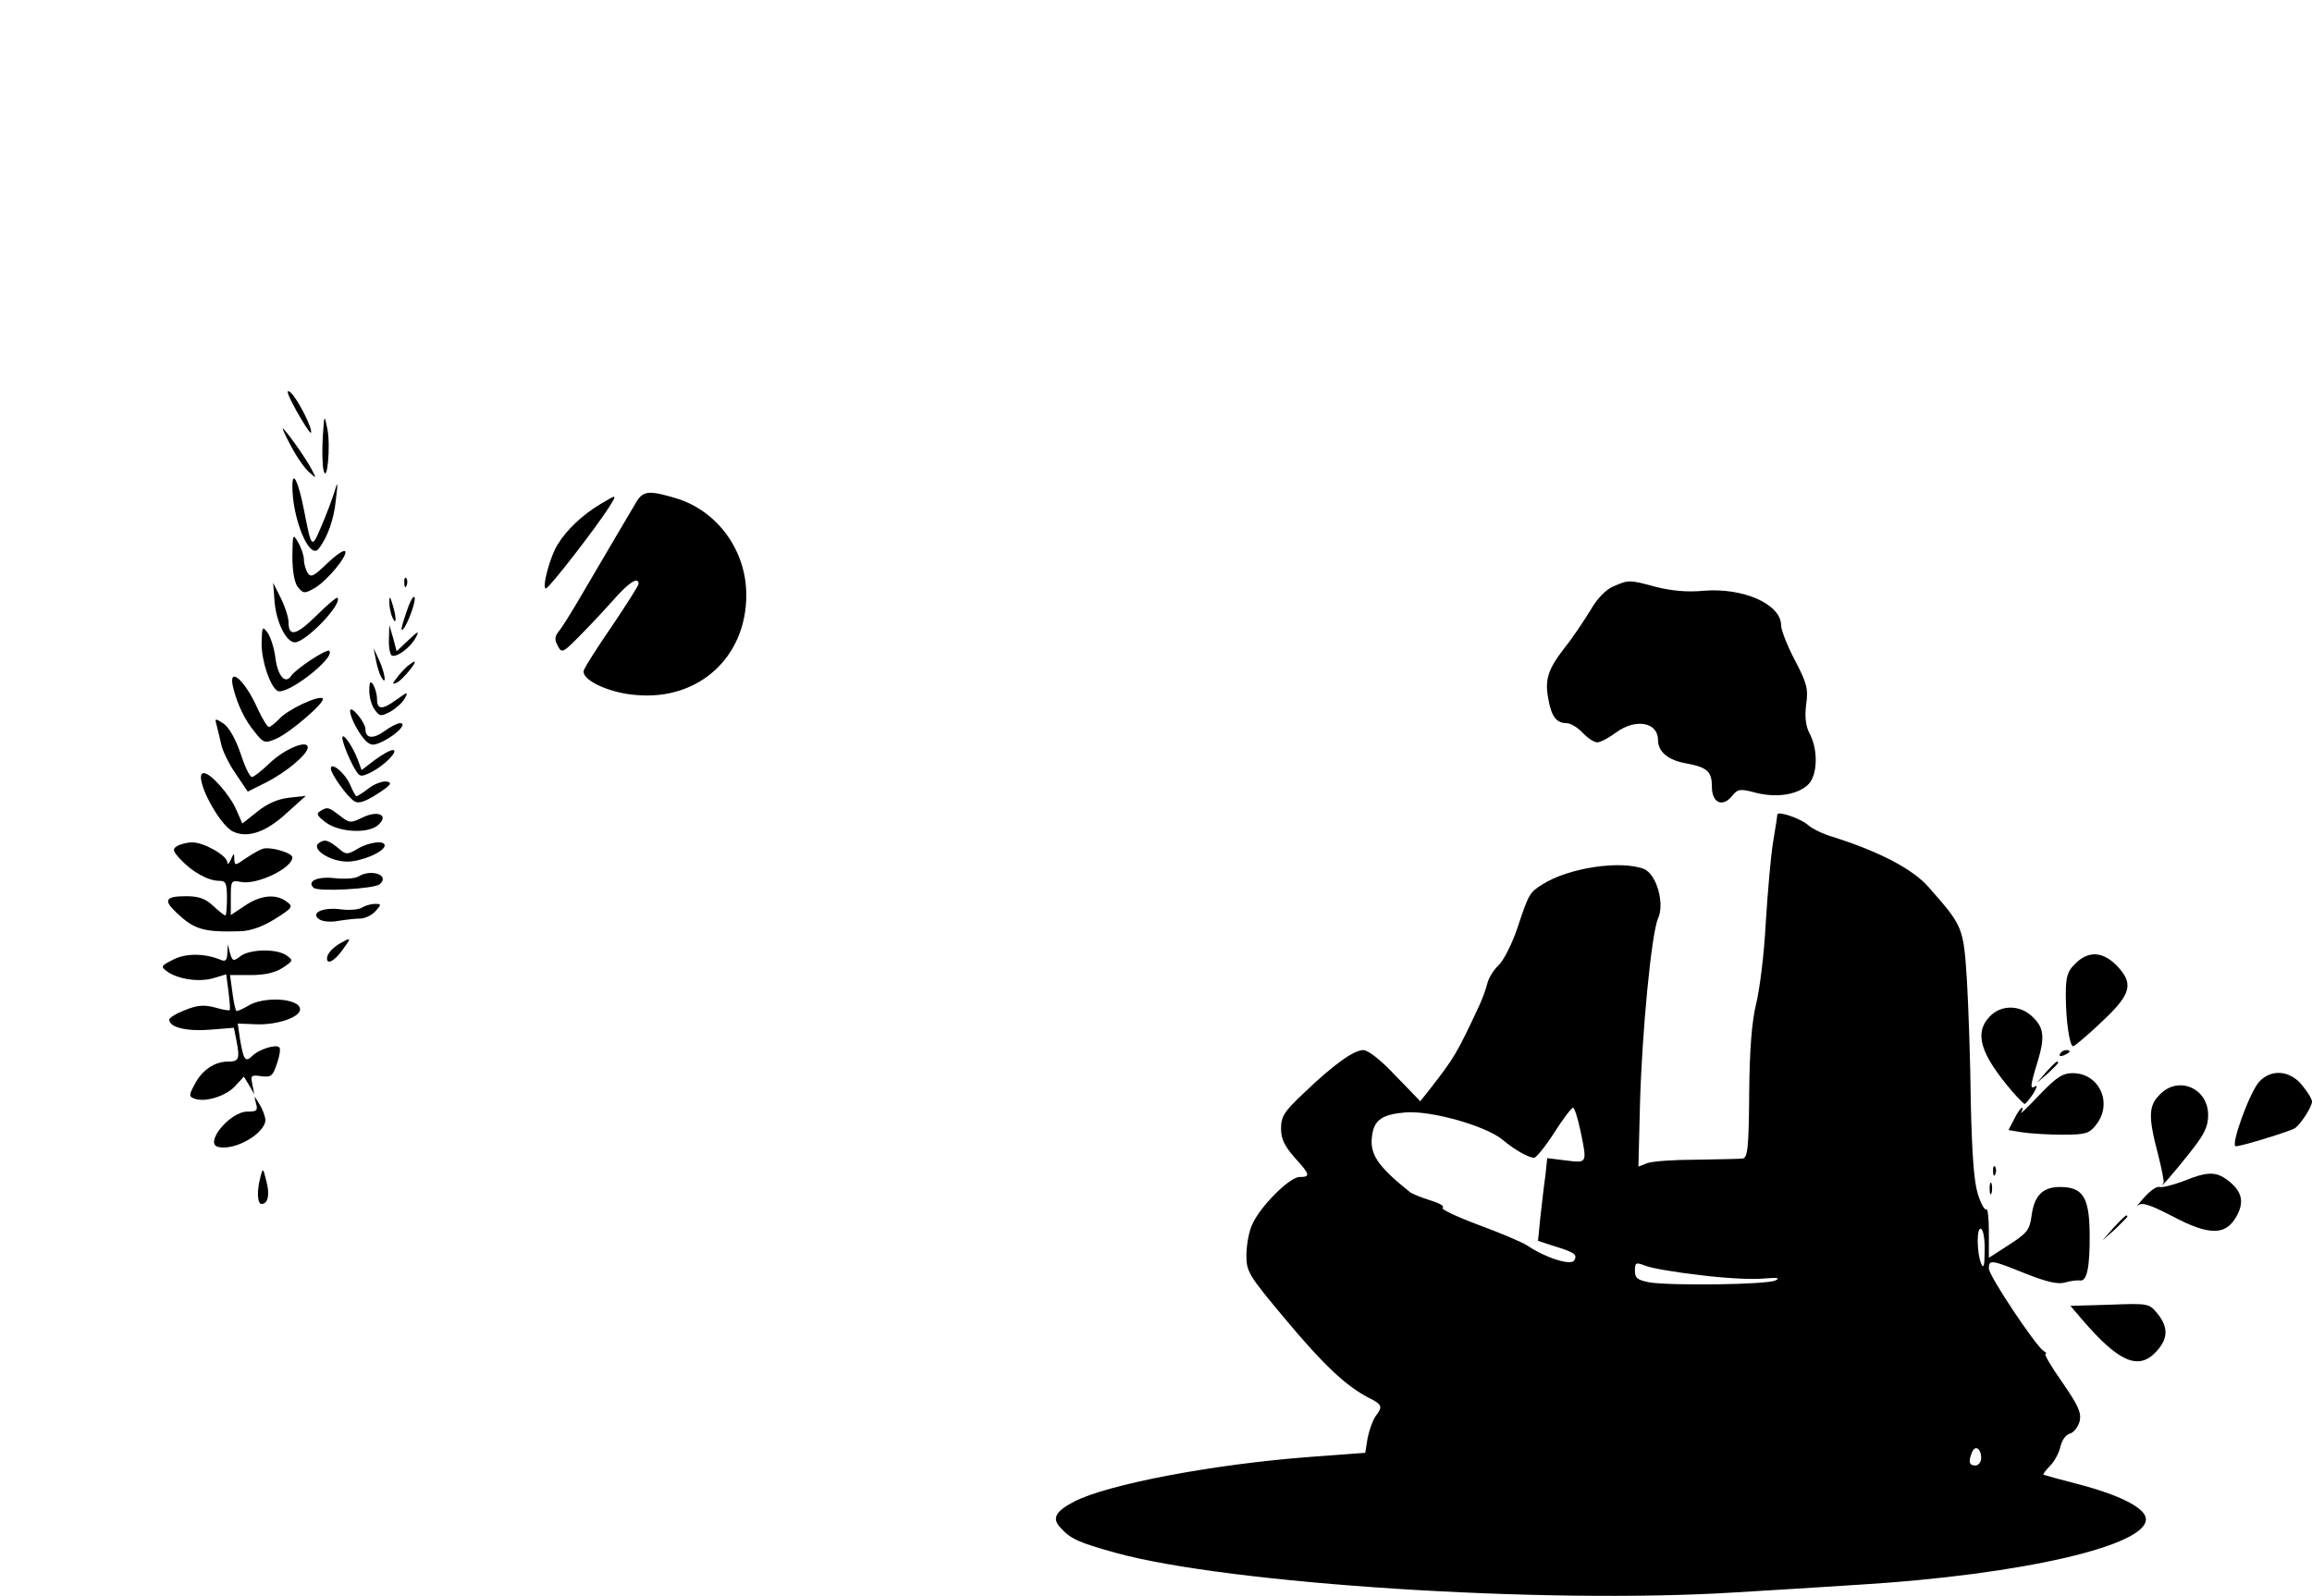 <?xml version="1.0" standalone="no"?>
<!DOCTYPE svg PUBLIC "-//W3C//DTD SVG 20010904//EN"
 "http://www.w3.org/TR/2001/REC-SVG-20010904/DTD/svg10.dtd">
<svg version="1.0" xmlns="http://www.w3.org/2000/svg"
 width="601pt" height="415pt" viewBox="0 0 601 415"
 preserveAspectRatio="xMidYMid meet">

<g transform="translate(0,415) scale(0.1,-0.1)"
fill="#000000" stroke="none">
<path d="M770 3083 c19 -34 36 -60 38 -58 7 7 -35 90 -53 105 -13 10 -8 -5 15
-47z"/>
<path d="M839 3013 c-2 -35 -1 -73 2 -85 9 -39 19 61 10 107 -8 39 -8 39 -12
-22z"/>
<path d="M755 2993 c15 -29 37 -61 48 -70 20 -18 20 -18 7 7 -13 25 -56 87
-73 105 -6 6 3 -14 18 -42z"/>
<path d="M760 2889 c-1 -85 44 -196 68 -166 23 29 40 76 45 127 6 49 5 51 -4
20 -6 -19 -21 -59 -34 -89 -25 -59 -25 -58 -45 44 -14 71 -29 104 -30 64z"/>
<path d="M1656 2848 c-15 -25 -78 -132 -146 -248 -24 -41 -50 -83 -58 -92 -10
-13 -11 -21 -2 -37 10 -20 13 -19 58 27 26 26 66 69 89 95 38 43 63 59 63 39
0 -4 -31 -53 -68 -108 -38 -55 -71 -107 -74 -116 -10 -24 64 -60 137 -65 162
-14 285 99 285 260 0 117 -76 220 -184 252 -67 20 -83 19 -100 -7z"/>
<path d="M1560 2839 c-45 -27 -87 -66 -110 -104 -21 -33 -42 -115 -31 -115 8
0 131 159 164 211 22 35 22 35 -23 8z"/>
<path d="M760 2704 c0 -37 5 -68 14 -80 14 -17 17 -18 42 -4 33 18 90 87 81
97 -4 4 -25 -11 -48 -33 -33 -32 -41 -36 -49 -24 -5 8 -10 24 -10 35 0 11 -7
31 -15 45 -14 24 -14 22 -15 -36z"/>
<path d="M1051 2634 c0 -11 3 -14 6 -6 3 7 2 16 -1 19 -3 4 -6 -2 -5 -13z"/>
<path d="M4193 2625 c-19 -8 -42 -32 -59 -62 -16 -26 -45 -70 -66 -96 -44 -57
-53 -83 -43 -135 8 -45 21 -62 47 -62 10 0 29 -11 42 -25 13 -14 30 -25 38
-25 8 0 29 11 48 25 51 38 110 28 110 -19 0 -31 27 -53 75 -61 53 -10 65 -21
65 -60 0 -42 27 -55 52 -25 15 19 21 20 62 9 55 -14 110 -5 137 22 23 23 26
87 4 130 -11 20 -14 44 -10 77 6 41 2 56 -29 115 -20 38 -36 79 -36 91 0 55
-98 99 -203 90 -41 -4 -82 0 -122 10 -70 19 -71 19 -112 1z"/>
<path d="M714 2583 c5 -52 30 -102 52 -103 28 -1 126 101 111 116 -2 2 -27
-19 -55 -47 -52 -51 -72 -56 -72 -16 0 12 -9 40 -20 62 l-20 40 4 -52z"/>
<path d="M1058 2563 c-9 -26 -16 -49 -14 -50 7 -7 37 68 34 83 -2 8 -11 -6
-20 -33z"/>
<path d="M1012 2585 c0 -11 3 -29 8 -40 11 -25 11 1 0 35 -6 20 -8 21 -8 5z"/>
<path d="M680 2477 c0 -46 22 -111 41 -123 23 -14 152 86 135 104 -7 6 -87
-47 -99 -65 -15 -23 -35 -1 -41 46 -3 26 -13 56 -21 67 -13 17 -14 15 -15 -29z"/>
<path d="M1011 2488 c-1 -20 3 -39 7 -42 12 -7 50 21 63 47 10 18 6 17 -19 -7
l-31 -29 -9 34 -10 34 -1 -37z"/>
<path d="M977 2435 c3 -16 9 -37 14 -45 15 -27 10 11 -6 45 l-14 30 6 -30z"/>
<path d="M1059 2418 c-8 -7 -21 -21 -28 -31 -12 -15 -12 -17 0 -12 13 5 55 55
46 55 -2 0 -10 -6 -18 -12z"/>
<path d="M606 2363 c11 -45 31 -86 57 -117 22 -28 26 -29 54 -17 36 15 130 96
122 105 -9 10 -92 -29 -113 -53 -11 -11 -23 -21 -27 -21 -4 0 -17 21 -29 47
-33 75 -78 114 -64 56z"/>
<path d="M960 2354 c0 -16 6 -39 14 -49 13 -18 16 -18 41 -5 14 8 31 23 37 34
10 18 8 18 -20 -2 -38 -28 -52 -28 -52 1 0 12 -5 29 -10 37 -7 11 -10 8 -10
-16z"/>
<path d="M910 2302 c0 -18 26 -66 44 -81 12 -10 20 -9 44 3 35 18 61 46 42 46
-6 0 -25 -9 -41 -21 -29 -21 -49 -19 -49 5 0 18 -39 65 -40 48z"/>
<path d="M563 2265 c3 -11 8 -33 12 -50 3 -16 20 -51 38 -77 l31 -46 46 23
c54 27 110 74 110 92 0 21 -61 -4 -100 -42 -20 -19 -40 -35 -45 -35 -6 0 -19
28 -30 62 -13 38 -30 67 -44 77 -22 14 -23 14 -18 -4z"/>
<path d="M890 2232 c0 -14 23 -69 38 -90 8 -12 14 -11 38 1 35 18 72 57 55 57
-7 0 -28 -12 -47 -26 l-34 -26 -10 27 c-13 35 -40 73 -40 57z"/>
<path d="M860 2152 c0 -14 43 -74 61 -85 11 -7 27 -2 60 19 34 22 40 29 25 32
-10 2 -31 -5 -47 -17 -15 -12 -30 -21 -32 -21 -3 0 -10 14 -17 30 -12 29 -50
61 -50 42z"/>
<path d="M525 2113 c11 -43 56 -114 81 -125 38 -18 86 -1 139 48 l50 45 -44
-5 c-28 -3 -56 -15 -82 -36 l-39 -31 -15 34 c-16 39 -67 97 -85 97 -8 0 -10
-9 -5 -27z"/>
<path d="M832 2041 c-11 -6 -7 -13 16 -30 37 -26 113 -29 137 -4 26 25 -4 37
-44 17 -29 -14 -33 -14 -57 5 -30 23 -33 24 -52 12z"/>
<path d="M4620 2032 c0 -4 -5 -36 -11 -72 -6 -36 -14 -130 -19 -210 -4 -80
-16 -174 -25 -210 -11 -45 -17 -116 -18 -232 -1 -142 -4 -168 -17 -170 -8 -1
-62 -2 -120 -3 -58 0 -115 -4 -128 -9 l-23 -9 4 159 c5 189 30 448 47 486 18
39 -4 116 -37 129 -61 23 -195 3 -263 -40 -34 -21 -36 -25 -65 -112 -14 -42
-36 -86 -50 -99 -13 -12 -26 -34 -29 -48 -4 -15 -13 -40 -21 -57 -58 -124 -64
-134 -126 -214 l-27 -34 -64 66 c-38 41 -72 67 -84 67 -25 0 -78 -38 -156
-113 -50 -47 -58 -60 -58 -91 0 -27 9 -45 35 -75 41 -45 42 -51 13 -51 -26 0
-105 -79 -124 -126 -8 -18 -14 -53 -14 -78 0 -42 6 -52 99 -163 100 -120 159
-176 219 -207 36 -18 37 -23 17 -49 -7 -11 -16 -36 -20 -56 l-6 -38 -147 -11
c-250 -19 -523 -71 -610 -116 -48 -25 -58 -43 -36 -67 27 -30 47 -39 144 -66
293 -81 1115 -134 1610 -103 85 5 230 14 322 20 426 26 756 103 746 173 -4 28
-70 61 -178 89 -47 12 -86 23 -88 24 -2 1 6 12 17 23 12 12 24 35 27 50 4 17
14 31 25 34 10 3 21 17 25 32 5 22 -3 40 -45 101 -29 41 -48 74 -44 74 4 0 2
4 -5 8 -21 14 -142 195 -142 214 0 24 6 23 95 -13 56 -22 85 -29 104 -23 14 4
31 6 38 5 18 -3 26 35 25 123 -1 94 -18 120 -77 120 -45 0 -67 -22 -74 -75 -5
-37 -12 -45 -58 -75 l-53 -34 0 67 c0 36 -3 63 -7 59 -4 -3 -14 15 -22 41 -10
33 -15 106 -18 238 -1 105 -6 247 -10 316 -9 139 -10 141 -100 243 -41 47
-130 93 -251 131 -24 7 -52 21 -62 30 -19 17 -80 38 -80 27z m-512 -820 c18
-87 19 -86 -37 -79 l-49 6 -5 -47 c-4 -26 -9 -74 -13 -108 l-6 -60 43 -14 c53
-16 60 -22 51 -37 -9 -14 -75 7 -122 39 -14 9 -71 33 -128 54 -56 21 -98 41
-92 44 6 4 -8 12 -31 19 -23 7 -47 17 -53 21 -86 69 -107 100 -99 150 6 39 27
53 87 58 67 5 209 -35 253 -72 31 -26 67 -46 81 -46 5 0 29 29 52 65 23 36 45
65 49 65 4 0 12 -26 19 -58z m1051 -315 c0 -38 -3 -47 -9 -32 -12 29 -12 98 0
90 6 -3 10 -30 9 -58z m-740 -62 c62 -8 136 -12 165 -9 37 3 45 2 31 -5 -22
-11 -270 -14 -327 -5 -31 6 -38 11 -38 30 0 22 2 23 28 13 15 -6 78 -17 141
-24z m731 -476 c0 -10 -7 -19 -15 -19 -16 0 -19 9 -9 34 8 20 24 11 24 -15z"/>
<path d="M830 1959 c-24 -15 27 -49 73 -49 37 0 97 26 97 42 0 14 -41 9 -71
-9 -25 -15 -30 -15 -46 -1 -29 24 -38 27 -53 17z"/>
<path d="M460 1950 c-12 -7 -11 -13 10 -35 30 -32 71 -55 100 -55 17 0 20 -6
20 -45 0 -25 -2 -45 -4 -45 -3 0 -17 11 -32 25 -20 19 -38 25 -70 25 -54 0
-60 -10 -26 -42 47 -45 71 -52 168 -49 26 1 57 12 89 32 46 29 48 32 30 45
-28 21 -68 17 -109 -11 l-36 -24 0 45 c0 45 1 46 27 41 41 -8 133 36 133 64 0
12 -59 29 -78 22 -9 -3 -29 -15 -44 -25 -27 -19 -28 -19 -29 -1 0 16 -1 16 -9
-2 -5 -11 -9 -14 -9 -7 -1 18 -61 52 -91 52 -14 0 -32 -5 -40 -10z"/>
<path d="M931 1871 c-8 -5 -36 -7 -62 -4 -44 5 -72 -8 -54 -25 11 -11 157 -3
172 9 28 24 -23 41 -56 20z"/>
<path d="M940 1790 c-8 -5 -33 -7 -55 -4 -47 6 -79 -10 -55 -26 8 -6 31 -8 50
-4 19 3 45 6 57 6 12 0 30 9 39 19 16 18 16 19 -2 19 -10 0 -26 -5 -34 -10z"/>
<path d="M885 1698 c-21 -12 -35 -28 -35 -40 0 -17 20 -6 40 22 24 33 24 34
-5 18z"/>
<path d="M591 1671 c-1 -18 -5 -22 -18 -16 -42 17 -91 17 -123 0 -32 -16 -33
-18 -15 -31 28 -20 83 -28 120 -17 l33 10 6 -45 c3 -25 5 -47 3 -48 -2 -2 -19
1 -39 7 -28 7 -45 6 -77 -7 -23 -9 -41 -20 -41 -25 0 -20 46 -31 106 -26 l62
5 6 -30 c10 -51 8 -58 -22 -58 -35 0 -68 -23 -87 -61 -14 -26 -14 -30 0 -35
27 -11 81 6 105 31 l24 26 14 -23 13 -23 -5 26 c-5 23 -3 25 23 21 26 -3 30 0
41 33 7 20 10 39 6 42 -8 9 -53 -5 -70 -22 -18 -18 -23 -11 -32 43 l-6 41 48
-2 c54 -2 114 18 114 39 0 29 -96 35 -137 8 -14 -8 -27 -14 -29 -12 -2 3 -7
24 -10 49 l-6 44 54 0 c36 0 63 6 83 19 27 18 28 19 10 32 -25 18 -95 17 -120
-2 -18 -14 -21 -13 -27 8 l-6 23 -1 -24z"/>
<path d="M5395 1645 c-21 -20 -25 -34 -25 -82 0 -67 10 -133 19 -133 4 0 37
28 74 63 78 73 85 100 38 148 -36 36 -73 37 -106 4z"/>
<path d="M5172 1507 c-41 -43 -24 -98 60 -196 15 -17 29 -31 31 -31 3 0 12 12
22 26 9 15 12 23 6 20 -14 -9 -14 -1 4 58 21 68 19 93 -10 121 -32 33 -83 34
-113 2z"/>
<path d="M5355 1410 c-3 -6 1 -7 9 -4 18 7 21 14 7 14 -6 0 -13 -4 -16 -10z"/>
<path d="M5319 1363 l-24 -28 28 24 c15 14 27 26 27 28 0 8 -8 1 -31 -24z"/>
<path d="M5301 1303 c-30 -32 -51 -52 -47 -45 4 6 5 12 2 12 -3 0 -12 -13 -20
-29 l-15 -29 37 -6 c20 -3 67 -6 104 -6 60 0 69 3 87 26 44 56 8 134 -61 134
-26 0 -42 -10 -87 -57z"/>
<path d="M5873 1338 c-25 -27 -76 -168 -61 -168 16 0 141 39 154 47 16 12 44
56 44 69 0 7 -12 26 -26 43 -32 39 -80 42 -111 9z"/>
<path d="M5615 1305 c-30 -29 -31 -58 -6 -153 10 -39 17 -74 15 -77 -15 -22
23 21 65 74 41 51 51 71 51 102 0 70 -77 103 -125 54z"/>
<path d="M665 1283 c6 -20 3 -23 -22 -23 -46 0 -114 -84 -75 -92 44 -10 122
36 122 71 -1 9 -7 27 -16 41 -14 23 -14 23 -9 3z"/>
<path d="M5181 1104 c0 -11 3 -14 6 -6 3 7 2 16 -1 19 -3 4 -6 -2 -5 -13z"/>
<path d="M677 1090 c-10 -37 -8 -70 3 -70 17 0 22 25 12 61 -8 33 -9 33 -15 9z"/>
<path d="M5675 1079 c-27 -10 -55 -17 -61 -15 -7 3 -25 -10 -40 -27 -16 -18
-23 -27 -16 -21 10 9 31 2 87 -27 100 -53 143 -52 171 3 18 35 11 61 -23 88
-32 25 -54 25 -118 -1z"/>
<path d="M5172 1060 c0 -14 2 -19 5 -12 2 6 2 18 0 25 -3 6 -5 1 -5 -13z"/>
<path d="M5494 958 l-29 -33 33 29 c17 17 32 31 32 33 0 8 -8 1 -36 -29z"/>
<path d="M5412 720 c95 -111 147 -134 193 -84 31 33 32 63 4 98 -22 27 -23 28
-124 24 l-103 -3 30 -35z"/>
</g>
</svg>
